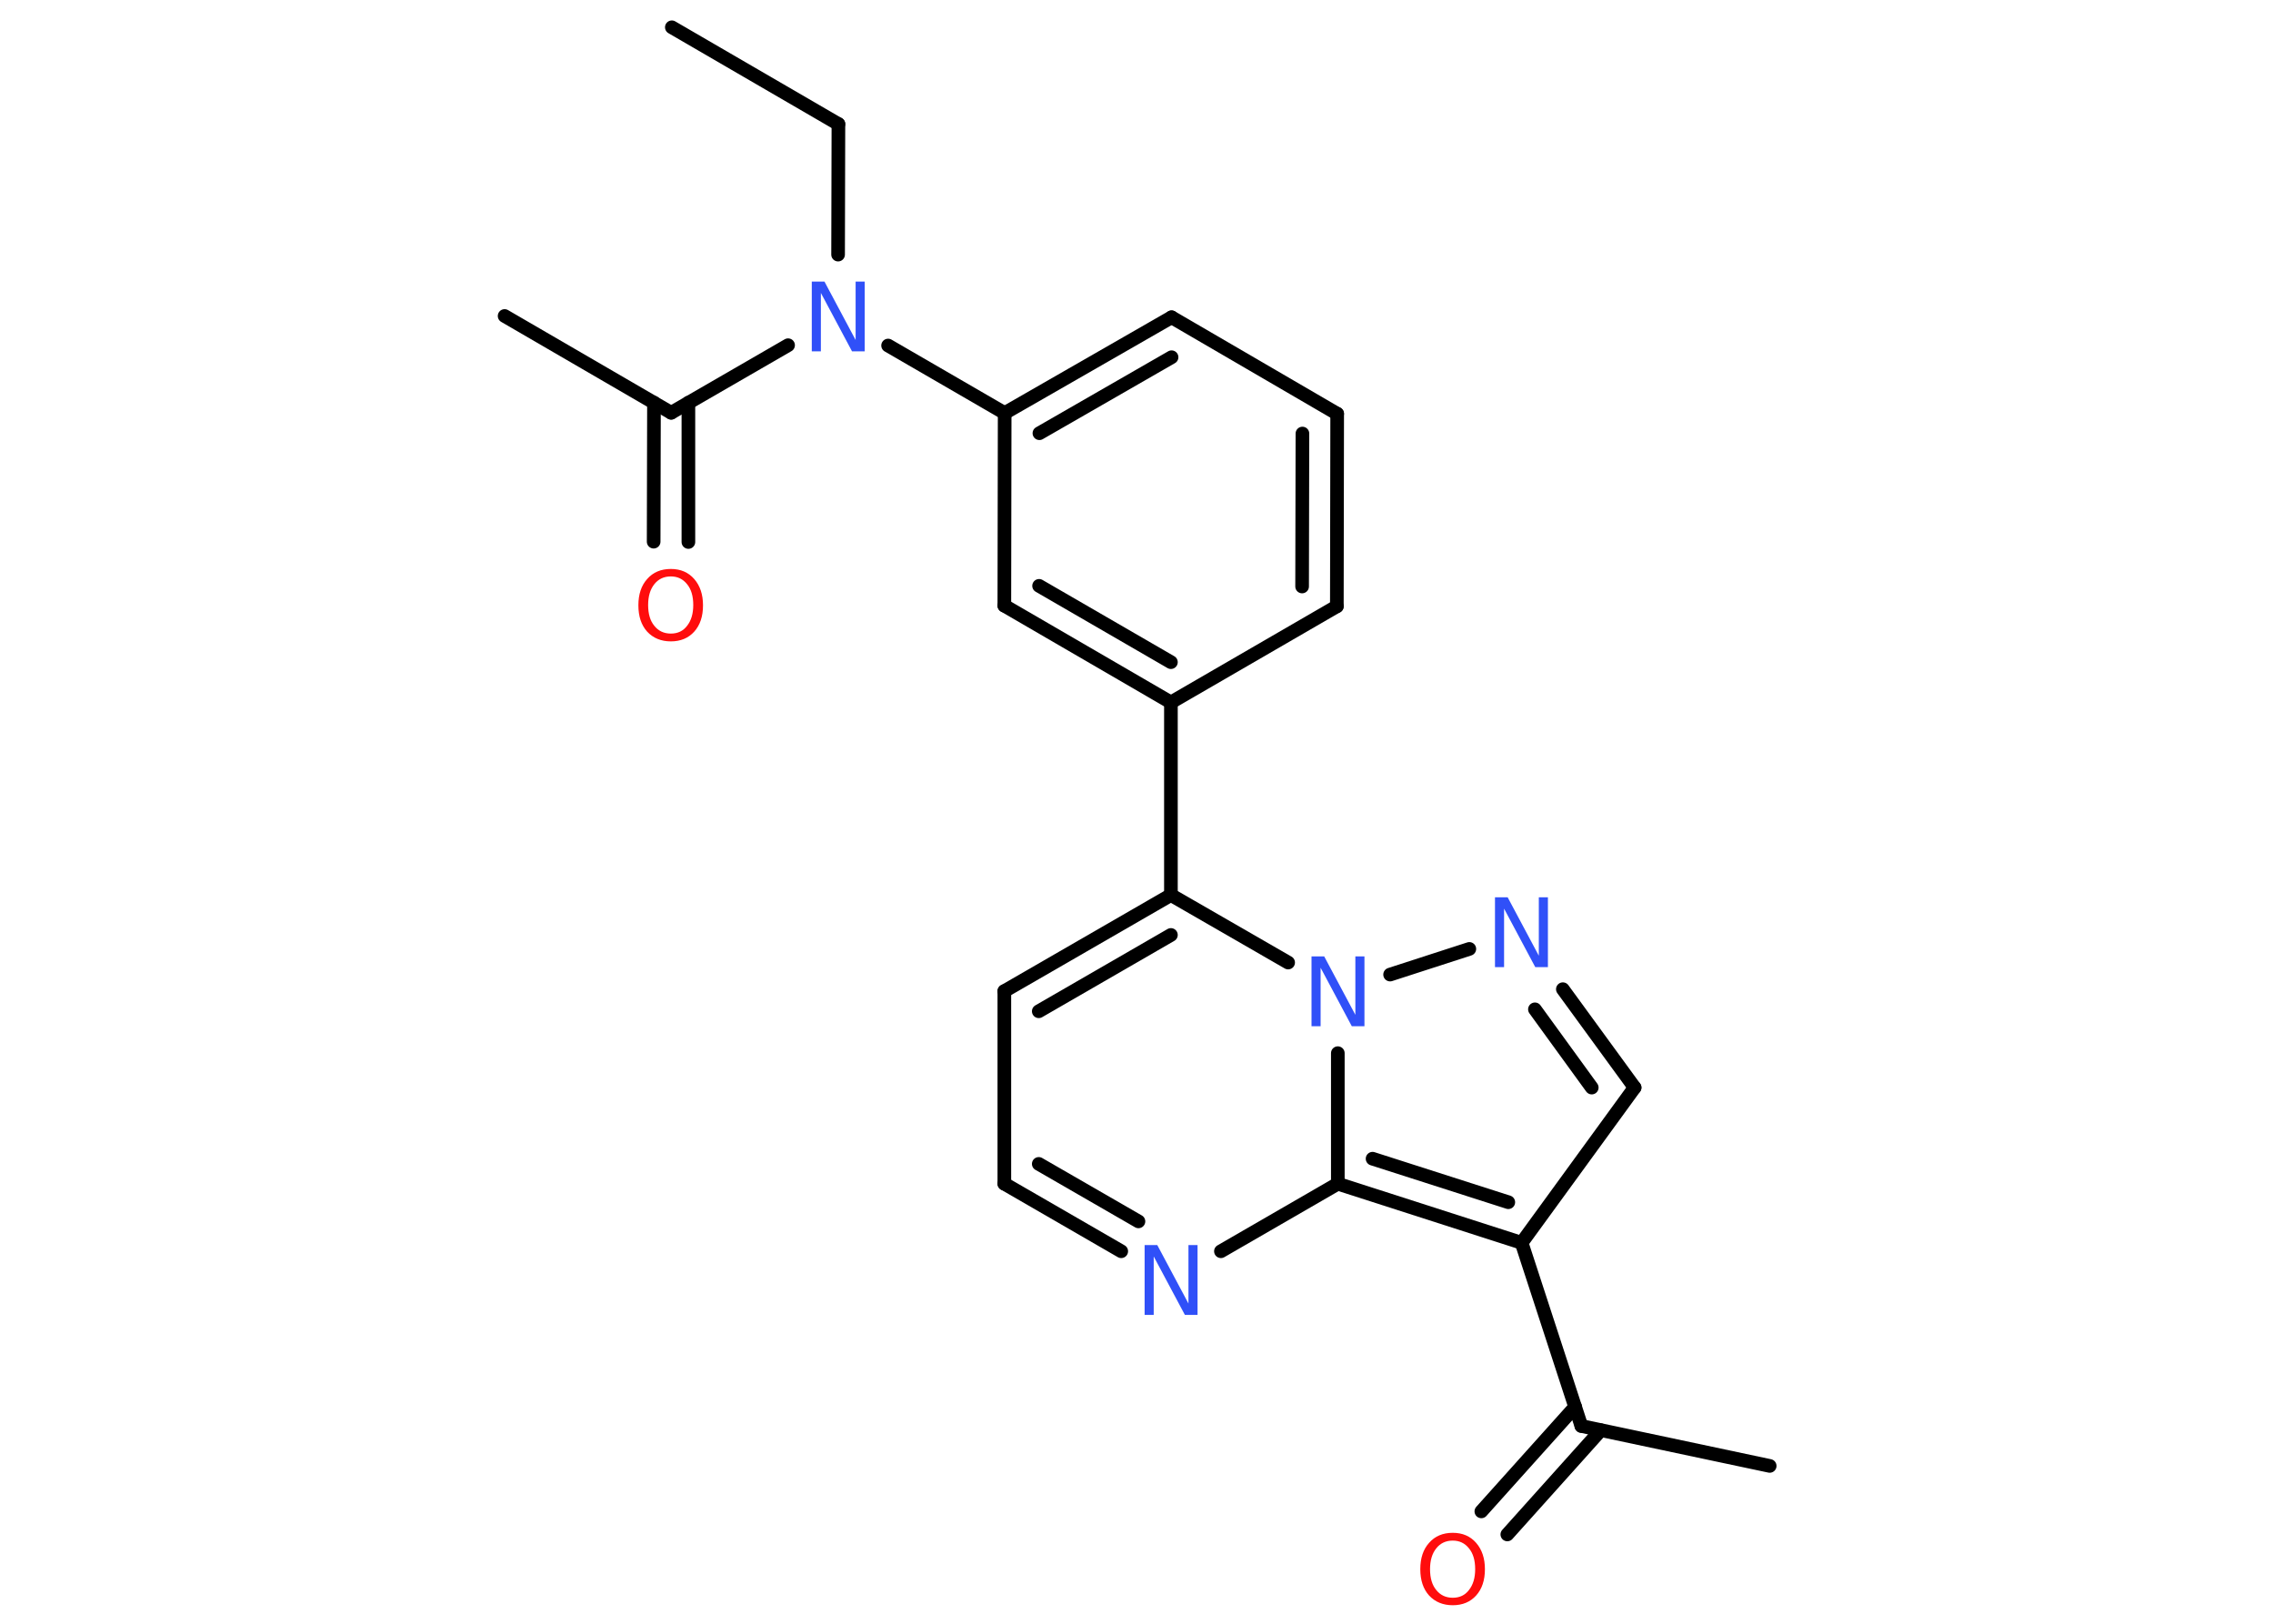 <?xml version='1.0' encoding='UTF-8'?>
<!DOCTYPE svg PUBLIC "-//W3C//DTD SVG 1.1//EN" "http://www.w3.org/Graphics/SVG/1.1/DTD/svg11.dtd">
<svg version='1.2' xmlns='http://www.w3.org/2000/svg' xmlns:xlink='http://www.w3.org/1999/xlink' width='70.0mm' height='50.0mm' viewBox='0 0 70.0 50.0'>
  <desc>Generated by the Chemistry Development Kit (http://github.com/cdk)</desc>
  <g stroke-linecap='round' stroke-linejoin='round' stroke='#000000' stroke-width='.42' fill='#3050F8'>
    <rect x='.0' y='.0' width='70.0' height='50.0' fill='#FFFFFF' stroke='none'/>
    <g id='mol1' class='mol'>
      <line id='mol1bnd1' class='bond' x1='20.69' y1='.84' x2='25.82' y2='3.82'/>
      <line id='mol1bnd2' class='bond' x1='25.82' y1='3.82' x2='25.81' y2='7.84'/>
      <line id='mol1bnd3' class='bond' x1='24.27' y1='10.63' x2='20.67' y2='12.71'/>
      <line id='mol1bnd4' class='bond' x1='20.67' y1='12.71' x2='15.54' y2='9.73'/>
      <g id='mol1bnd5' class='bond'>
        <line x1='21.2' y1='12.4' x2='21.2' y2='16.69'/>
        <line x1='20.14' y1='12.4' x2='20.13' y2='16.68'/>
      </g>
      <line id='mol1bnd6' class='bond' x1='27.35' y1='10.64' x2='30.94' y2='12.72'/>
      <g id='mol1bnd7' class='bond'>
        <line x1='36.08' y1='9.77' x2='30.94' y2='12.72'/>
        <line x1='36.08' y1='11.0' x2='32.01' y2='13.34'/>
      </g>
      <line id='mol1bnd8' class='bond' x1='36.08' y1='9.77' x2='41.18' y2='12.74'/>
      <g id='mol1bnd9' class='bond'>
        <line x1='41.17' y1='18.67' x2='41.18' y2='12.74'/>
        <line x1='40.1' y1='18.06' x2='40.11' y2='13.35'/>
      </g>
      <line id='mol1bnd10' class='bond' x1='41.17' y1='18.67' x2='36.06' y2='21.63'/>
      <line id='mol1bnd11' class='bond' x1='36.06' y1='21.63' x2='36.06' y2='27.56'/>
      <g id='mol1bnd12' class='bond'>
        <line x1='36.06' y1='27.56' x2='30.93' y2='30.52'/>
        <line x1='36.06' y1='28.79' x2='31.99' y2='31.14'/>
      </g>
      <line id='mol1bnd13' class='bond' x1='30.93' y1='30.52' x2='30.93' y2='36.45'/>
      <g id='mol1bnd14' class='bond'>
        <line x1='30.93' y1='36.45' x2='34.53' y2='38.53'/>
        <line x1='31.99' y1='35.84' x2='35.06' y2='37.61'/>
      </g>
      <line id='mol1bnd15' class='bond' x1='37.6' y1='38.53' x2='41.2' y2='36.45'/>
      <g id='mol1bnd16' class='bond'>
        <line x1='41.2' y1='36.45' x2='46.86' y2='38.27'/>
        <line x1='42.27' y1='35.68' x2='46.45' y2='37.02'/>
      </g>
      <line id='mol1bnd17' class='bond' x1='46.86' y1='38.27' x2='48.7' y2='43.91'/>
      <line id='mol1bnd18' class='bond' x1='48.7' y1='43.91' x2='54.5' y2='45.14'/>
      <g id='mol1bnd19' class='bond'>
        <line x1='49.3' y1='44.04' x2='46.42' y2='47.25'/>
        <line x1='48.51' y1='43.32' x2='45.62' y2='46.54'/>
      </g>
      <line id='mol1bnd20' class='bond' x1='46.86' y1='38.27' x2='50.34' y2='33.49'/>
      <g id='mol1bnd21' class='bond'>
        <line x1='50.34' y1='33.49' x2='48.13' y2='30.46'/>
        <line x1='49.02' y1='33.49' x2='47.27' y2='31.08'/>
      </g>
      <line id='mol1bnd22' class='bond' x1='45.25' y1='29.22' x2='42.81' y2='30.01'/>
      <line id='mol1bnd23' class='bond' x1='36.06' y1='27.56' x2='39.67' y2='29.64'/>
      <line id='mol1bnd24' class='bond' x1='41.2' y1='36.45' x2='41.2' y2='32.43'/>
      <g id='mol1bnd25' class='bond'>
        <line x1='30.93' y1='18.65' x2='36.06' y2='21.63'/>
        <line x1='32.0' y1='18.04' x2='36.06' y2='20.39'/>
      </g>
      <line id='mol1bnd26' class='bond' x1='30.94' y1='12.72' x2='30.93' y2='18.65'/>
      <path id='mol1atm3' class='atom' d='M25.0 8.67h.39l.96 1.8v-1.8h.28v2.15h-.39l-.96 -1.8v1.8h-.28v-2.15z' stroke='none'/>
      <path id='mol1atm6' class='atom' d='M20.66 17.75q-.32 .0 -.51 .24q-.19 .24 -.19 .64q.0 .41 .19 .64q.19 .24 .51 .24q.32 .0 .5 -.24q.19 -.24 .19 -.64q.0 -.41 -.19 -.64q-.19 -.24 -.5 -.24zM20.66 17.52q.45 .0 .72 .31q.27 .31 .27 .81q.0 .51 -.27 .81q-.27 .3 -.72 .3q-.45 .0 -.73 -.3q-.27 -.3 -.27 -.81q.0 -.51 .27 -.81q.27 -.31 .73 -.31z' stroke='none' fill='#FF0D0D'/>
      <path id='mol1atm15' class='atom' d='M35.25 38.34h.39l.96 1.8v-1.8h.28v2.15h-.39l-.96 -1.8v1.8h-.28v-2.15z' stroke='none'/>
      <path id='mol1atm20' class='atom' d='M44.74 47.44q-.32 .0 -.51 .24q-.19 .24 -.19 .64q.0 .41 .19 .64q.19 .24 .51 .24q.32 .0 .5 -.24q.19 -.24 .19 -.64q.0 -.41 -.19 -.64q-.19 -.24 -.5 -.24zM44.74 47.2q.45 .0 .72 .31q.27 .31 .27 .81q.0 .51 -.27 .81q-.27 .3 -.72 .3q-.45 .0 -.73 -.3q-.27 -.3 -.27 -.81q.0 -.51 .27 -.81q.27 -.31 .73 -.31z' stroke='none' fill='#FF0D0D'/>
      <path id='mol1atm22' class='atom' d='M46.04 27.63h.39l.96 1.8v-1.8h.28v2.15h-.39l-.96 -1.8v1.8h-.28v-2.15z' stroke='none'/>
      <path id='mol1atm23' class='atom' d='M40.39 29.45h.39l.96 1.8v-1.8h.28v2.15h-.39l-.96 -1.8v1.8h-.28v-2.15z' stroke='none'/>
    </g>
  </g>
</svg>
